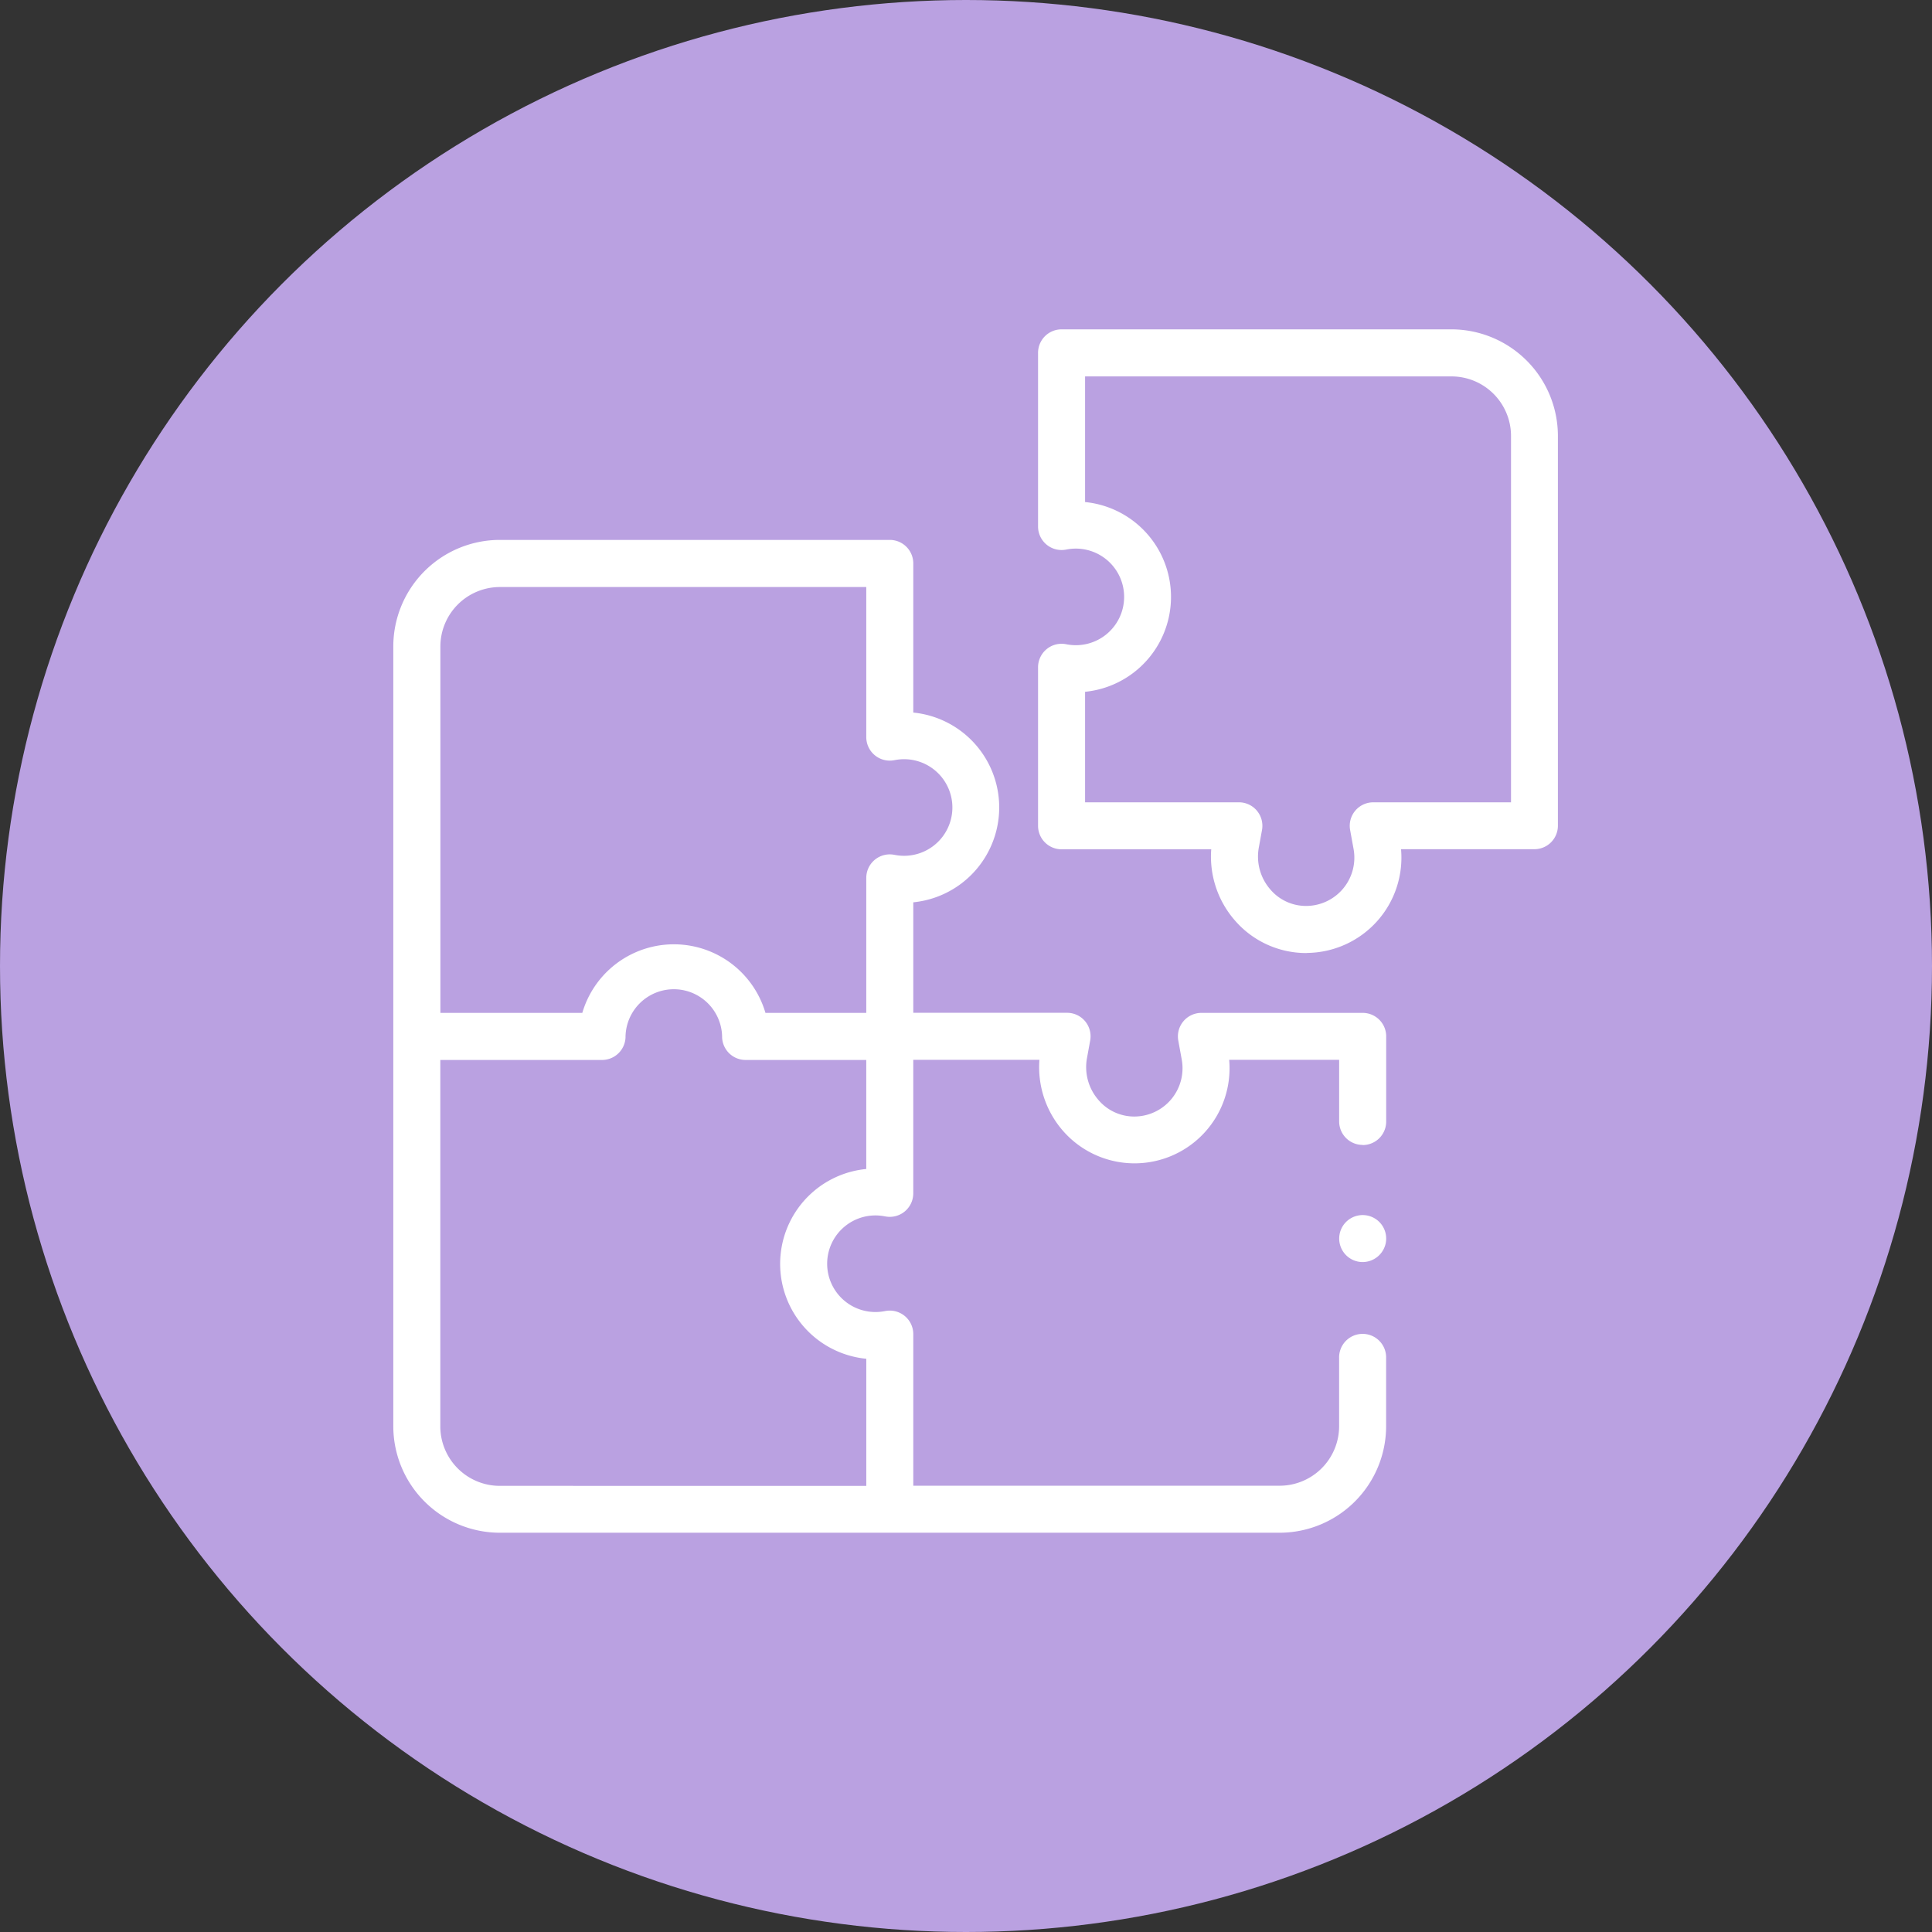 <svg xmlns="http://www.w3.org/2000/svg" width="112" height="112" viewBox="0 0 112 112">
  <rect x="0" y="0" width="112" height="112" fill="#333333" stroke="none"/>
  <g id="Group_154293" data-name="Group 154293" transform="translate(8459.658 9552.205)">
    <circle id="Ellipse_5473" data-name="Ellipse 5473" cx="56" cy="56" r="56" transform="translate(-8459.658 -9552.205)" fill="#baa1e1"/>
    <g id="Group_152119" data-name="Group 152119" transform="translate(-8437.978 -9533.108)">
      <g id="Group_50690" data-name="Group 50690" transform="translate(38.497)">
        <g id="Group_50689" data-name="Group 50689">
          <g id="Group_50688" data-name="Group 50688">
            <path id="Path_112694" data-name="Path 112694" d="M332.695,2252.1a5.464,5.464,0,0,1-4.179-1.951,5.62,5.62,0,0,1-1.319-4.063H318.52a1.363,1.363,0,0,1-1.363-1.362v-9.189a1.363,1.363,0,0,1,1.609-1.341l.081.015a2.8,2.8,0,1,0,0-5.51l-.082.015a1.363,1.363,0,0,1-1.608-1.34v-10.067a1.362,1.362,0,0,1,1.362-1.363h22.6a6.181,6.181,0,0,1,6.174,6.174v22.6a1.362,1.362,0,0,1-1.362,1.362H338.2a5.526,5.526,0,0,1-5.421,6.013Zm-12.812-8.739H328.8a1.363,1.363,0,0,1,1.34,1.607l-.185,1.016a2.9,2.9,0,0,0,.642,2.4,2.717,2.717,0,0,0,2.139.985,2.8,2.8,0,0,0,2.712-3.3l-.2-1.1a1.363,1.363,0,0,1,1.34-1.607h7.987v-21.241a3.453,3.453,0,0,0-3.449-3.449H319.883v7.283a5.527,5.527,0,0,1,0,11Z" transform="translate(-317.157 -2215.948)" fill="#fff"/>
          </g>
        </g>
      </g>
      <g id="Group_50704" data-name="Group 50704">
        <g id="Group_50698" data-name="Group 50698" transform="translate(1.124 12.206)">
          <path id="Path_112698" data-name="Path 112698" d="M308.822,2272.1a1.362,1.362,0,0,0,1.363-1.362V2265.8a1.362,1.362,0,0,0-1.363-1.362h-9.349a1.362,1.362,0,0,0-1.34,1.608l.2,1.1a2.8,2.8,0,0,1-2.712,3.3,2.719,2.719,0,0,1-2.139-.985,2.9,2.9,0,0,1-.642-2.405l.185-1.015a1.362,1.362,0,0,0-1.34-1.608H282.77v-6.405a5.527,5.527,0,0,0,0-11v-8.646a1.363,1.363,0,0,0-1.363-1.363H258.8a6.181,6.181,0,0,0-6.174,6.174V2288.4a6.181,6.181,0,0,0,6.174,6.174h45.207a6.181,6.181,0,0,0,6.174-6.174v-3.954a1.363,1.363,0,1,0-2.725,0v3.954a3.453,3.453,0,0,1-3.449,3.449H282.77v-8.789a1.363,1.363,0,0,0-1.607-1.341l-.083.015a2.8,2.8,0,1,1,0-5.509l.082.015a1.363,1.363,0,0,0,1.607-1.34v-7.741h7.313a5.616,5.616,0,0,0,1.319,4.062,5.508,5.508,0,0,0,9.681-4.062h6.376v3.571a1.362,1.362,0,0,0,1.362,1.362Zm-53.467-28.9a3.453,3.453,0,0,1,3.449-3.449h21.241v8.7a1.362,1.362,0,0,0,1.607,1.341l.082-.015h0a2.8,2.8,0,1,1,0,5.509l-.082-.015a1.363,1.363,0,0,0-1.607,1.341v7.826H274.2a5.532,5.532,0,0,0-10.617,0h-8.227Zm21.684,31.543a5.527,5.527,0,0,0,3.007,9.746v7.368H258.8a3.453,3.453,0,0,1-3.449-3.449v-21.241h9.375a1.363,1.363,0,0,0,1.362-1.3,2.8,2.8,0,0,1,5.6,0,1.362,1.362,0,0,0,1.361,1.3h6.995v6.321a5.516,5.516,0,0,0-3.007,1.256Z" transform="translate(-252.63 -2237.023)" fill="#fff"/>
        </g>
        <g id="Group_50703" data-name="Group 50703">
          <g id="Group_50700" data-name="Group 50700">
            <g id="Group_50699" data-name="Group 50699">
              <path id="Path_112699" data-name="Path 112699" d="M250.689,2215.948" transform="translate(-250.689 -2215.948)" fill="#fff"/>
            </g>
          </g>
          <g id="Group_50702" data-name="Group 50702" transform="translate(55.956 51.346)">
            <g id="Group_50701" data-name="Group 50701">
              <path id="Path_112700" data-name="Path 112700" d="M348.661,2307.32a1.362,1.362,0,1,1,1.337-1.1,1.372,1.372,0,0,1-1.337,1.1Z" transform="translate(-347.301 -2304.6)" fill="#fff"/>
            </g>
          </g>
        </g>
      </g>
    </g>
  </g>
</svg>

